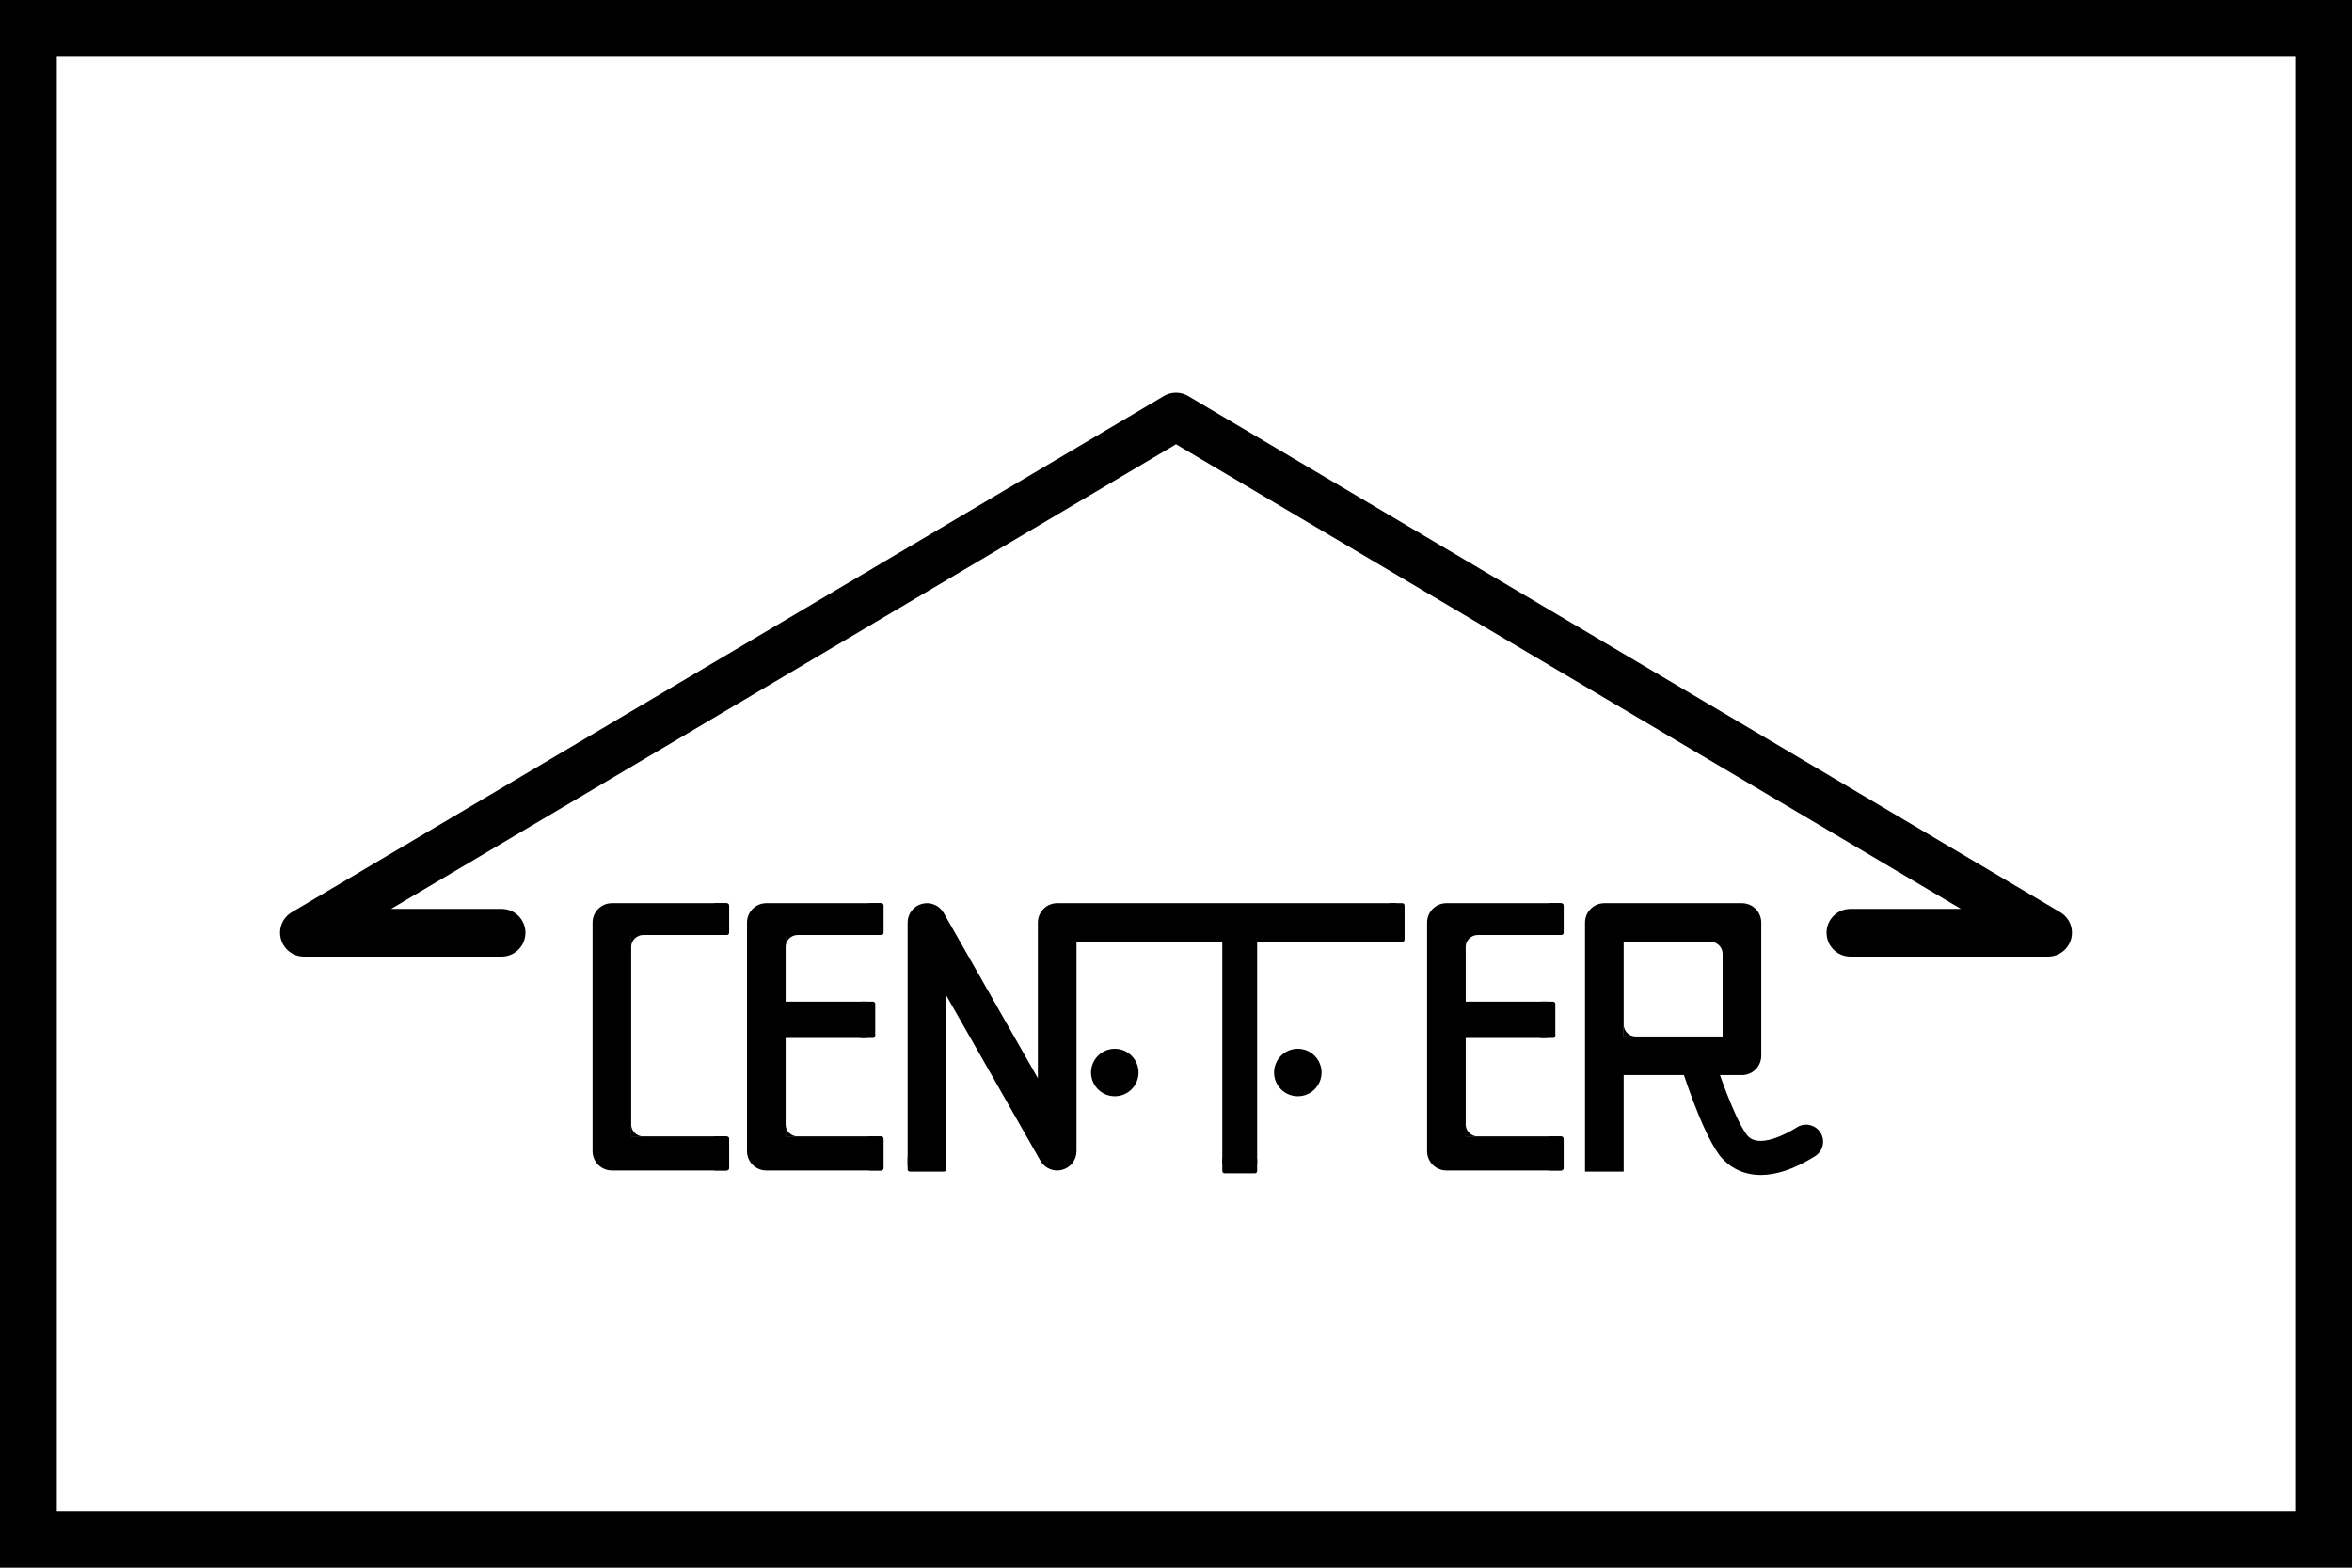 <?xml version="1.0" encoding="utf-8"?>
<!-- Generator: Adobe Illustrator 16.0.0, SVG Export Plug-In . SVG Version: 6.00 Build 0)  -->
<!DOCTYPE svg PUBLIC "-//W3C//DTD SVG 1.1//EN" "http://www.w3.org/Graphics/SVG/1.1/DTD/svg11.dtd">
<svg version="1.1" id="圖層_1" xmlns="http://www.w3.org/2000/svg" xmlns:xlink="http://www.w3.org/1999/xlink" x="0px" y="0px"
	 width="620.787px" height="413.858px" viewBox="0 0 620.787 413.858" enable-background="new 0 0 620.787 413.858"
	 xml:space="preserve">
<g>
	<g>
		<g>
			<g>
				<path d="M348.813,283.139c0,3.463-2.809,6.259-6.268,6.259s-6.266-2.796-6.266-6.259c0-3.46,2.807-6.268,6.266-6.268
					S348.813,279.679,348.813,283.139z"/>
			</g>
		</g>
		<g>
			<g>
				<path d="M300.506,283.139c0,3.463-2.807,6.259-6.266,6.259s-6.268-2.796-6.268-6.259c0-3.46,2.809-6.268,6.268-6.268
					S300.506,279.679,300.506,283.139z"/>
			</g>
		</g>
		<g>
			<g>
				<path d="M191.852,308.999H161.5c-2.816,0-5.098-2.282-5.098-5.097v-60.366c0-2.815,2.281-5.098,5.098-5.098h30.352v8.394
					h-25.254v53.173h25.254V308.999z"/>
			</g>
		</g>
		<g>
			<path d="M428.551,309.298h-10.195v-65.762c0-2.815,2.283-5.098,5.098-5.098h36.311c2.814,0,5.098,2.282,5.098,5.098v35.18
				c0,2.815-2.283,5.097-5.098,5.097h-31.213V309.298z M428.551,273.619h26.115v-24.986h-26.115V273.619z"/>
		</g>
		<g>
			<g>
				<path d="M279.037,309c-1.799,0-3.506-0.956-4.43-2.575l-24.854-43.64v44.912h-10.195v-64.161c0-2.313,1.557-4.336,3.793-4.928
					s4.59,0.396,5.734,2.404l24.855,43.64v-41.116c0-2.815,2.281-5.098,5.096-5.098h89.553v10.194h-84.455v55.27
					c0,2.313-1.557,4.335-3.793,4.927C279.908,308.944,279.471,309,279.037,309z"/>
			</g>
		</g>
		<g>
			<path d="M166.598,296.832v3.173h3.172C168.018,300.005,166.598,298.585,166.598,296.832z"/>
		</g>
		<g>
			<path d="M428.551,270.445v3.174h3.174C429.971,273.619,428.551,272.198,428.551,270.445z"/>
		</g>
		<g>
			<path d="M454.666,251.806v-3.173h-3.172C453.246,248.633,454.666,250.054,454.666,251.806z"/>
		</g>
		<g>
			<path d="M169.77,246.832h-3.172v3.173C166.598,248.253,168.018,246.832,169.77,246.832z"/>
		</g>
		<g>
			<path d="M192.453,246.232c0,0.331-0.27,0.6-0.602,0.6h-3.072c-0.33,0-0.6-0.269-0.6-0.6v-7.194c0-0.331,0.27-0.6,0.6-0.6h3.072
				c0.332,0,0.602,0.269,0.602,0.6V246.232z"/>
		</g>
		<g>
			<path d="M192.453,308.399c0,0.331-0.27,0.6-0.602,0.6h-3.072c-0.33,0-0.6-0.269-0.6-0.6v-7.795c0-0.331,0.27-0.6,0.6-0.6h3.072
				c0.332,0,0.602,0.269,0.602,0.6V308.399z"/>
		</g>
		<g>
			<g>
				<path d="M232.613,308.999h-30.352c-2.816,0-5.098-2.282-5.098-5.097v-60.366c0-2.815,2.281-5.098,5.098-5.098h30.352v8.394
					h-25.254v53.173h25.254V308.999z"/>
			</g>
		</g>
		<g>
			<path d="M207.359,296.832v3.173h3.172C208.779,300.005,207.359,298.585,207.359,296.832z"/>
		</g>
		<g>
			<path d="M210.531,246.832h-3.172v3.173C207.359,248.253,208.779,246.832,210.531,246.832z"/>
		</g>
		<g>
			<path d="M233.213,246.232c0,0.331-0.268,0.6-0.6,0.6h-3.072c-0.332,0-0.6-0.269-0.6-0.6v-7.194c0-0.331,0.268-0.6,0.6-0.6h3.072
				c0.332,0,0.6,0.269,0.6,0.6V246.232z"/>
		</g>
		<g>
			<path d="M231.01,273.417c0,0.331-0.268,0.6-0.6,0.6h-3.072c-0.332,0-0.6-0.269-0.6-0.6v-8.396c0-0.331,0.268-0.6,0.6-0.6h3.072
				c0.332,0,0.6,0.269,0.6,0.6V273.417z"/>
		</g>
		<g>
			<path d="M233.213,308.399c0,0.331-0.268,0.6-0.6,0.6h-3.072c-0.332,0-0.6-0.269-0.6-0.6v-7.795c0-0.331,0.268-0.6,0.6-0.6h3.072
				c0.332,0,0.6,0.269,0.6,0.6V308.399z"/>
		</g>
		<g>
			<path d="M370.727,248.033c0,0.331-0.27,0.6-0.602,0.6h-3.072c-0.33,0-0.6-0.269-0.6-0.6v-8.995c0-0.331,0.27-0.6,0.6-0.6h3.072
				c0.332,0,0.602,0.269,0.602,0.6V248.033z"/>
		</g>
		<g>
			<path d="M240.158,309.298c-0.33,0-0.6-0.269-0.6-0.6v-3.073c0-0.331,0.27-0.6,0.6-0.6h8.996c0.332,0,0.6,0.269,0.6,0.6v3.073
				c0,0.331-0.268,0.6-0.6,0.6H240.158z"/>
		</g>
		<g>
			<rect x="205.926" y="264.422" width="22.947" height="9.595"/>
		</g>
		<g>
			<g>
				<path d="M412.117,308.999h-30.354c-2.814,0-5.098-2.282-5.098-5.097v-60.366c0-2.815,2.283-5.098,5.098-5.098h30.354v8.394
					h-25.256v53.173h25.256V308.999z"/>
			</g>
		</g>
		<g>
			<path d="M386.861,296.832v3.173h3.172C388.281,300.005,386.861,298.585,386.861,296.832z"/>
		</g>
		<g>
			<path d="M390.033,246.832h-3.172v3.173C386.861,248.253,388.281,246.832,390.033,246.832z"/>
		</g>
		<g>
			<path d="M412.717,246.232c0,0.331-0.27,0.6-0.6,0.6h-3.074c-0.33,0-0.6-0.269-0.6-0.6v-7.194c0-0.331,0.27-0.6,0.6-0.6h3.074
				c0.33,0,0.6,0.269,0.6,0.6V246.232z"/>
		</g>
		<g>
			<path d="M410.512,273.417c0,0.331-0.268,0.6-0.6,0.6h-3.072c-0.332,0-0.6-0.269-0.6-0.6v-8.396c0-0.331,0.268-0.6,0.6-0.6h3.072
				c0.332,0,0.6,0.269,0.6,0.6V273.417z"/>
		</g>
		<g>
			<path d="M412.717,308.399c0,0.331-0.27,0.6-0.6,0.6h-3.074c-0.33,0-0.6-0.269-0.6-0.6v-7.795c0-0.331,0.27-0.6,0.6-0.6h3.074
				c0.33,0,0.6,0.269,0.6,0.6V308.399z"/>
		</g>
		<g>
			<rect x="385.43" y="264.422" width="22.945" height="9.595"/>
		</g>
		<g>
			<path d="M464.738,310.187c-6.375,0-9.805-3.724-11.016-5.385c-4.887-6.715-9.922-22.944-10.479-24.773
				c-0.725-2.375,0.613-4.889,2.988-5.614c2.373-0.724,4.889,0.613,5.613,2.989c1.396,4.568,5.76,17.446,9.15,22.104
				c2.992,4.107,10.934-0.423,13.297-1.909c2.102-1.324,4.879-0.692,6.201,1.411c1.324,2.103,0.691,4.879-1.41,6.201
				C473.199,308.912,468.465,310.187,464.738,310.187z"/>
		</g>
		<g>
			<g>
				<path d="M323.213,309.749c-0.33,0-0.6-0.269-0.6-0.6v-3.073c0-0.331,0.27-0.6,0.6-0.6h7.998c0.33,0,0.6,0.269,0.6,0.6v3.073
					c0,0.331-0.27,0.6-0.6,0.6H323.213z"/>
			</g>
			<g>
				<rect x="322.613" y="243.536" width="9.197" height="63.626"/>
			</g>
		</g>
	</g>
	<g>
		<path d="M540.566,252.533h-52.168c-3.479,0-6.297-2.819-6.297-6.297s2.818-6.296,6.297-6.296h29.174l-207.18-122.654
			L103.215,239.94h29.174c3.477,0,6.297,2.818,6.297,6.296s-2.82,6.297-6.297,6.297H80.221c-2.838,0-5.324-1.897-6.072-4.634
			c-0.75-2.736,0.422-5.636,2.863-7.081l230.174-136.268c1.979-1.171,4.438-1.171,6.416,0l230.172,136.268
			c2.441,1.445,3.615,4.345,2.865,7.081C545.891,250.636,543.404,252.533,540.566,252.533z"/>
	</g>
</g>
<rect fill="none" stroke="#000000" stroke-width="30" width="620.787" height="413.858"/>
</svg>
